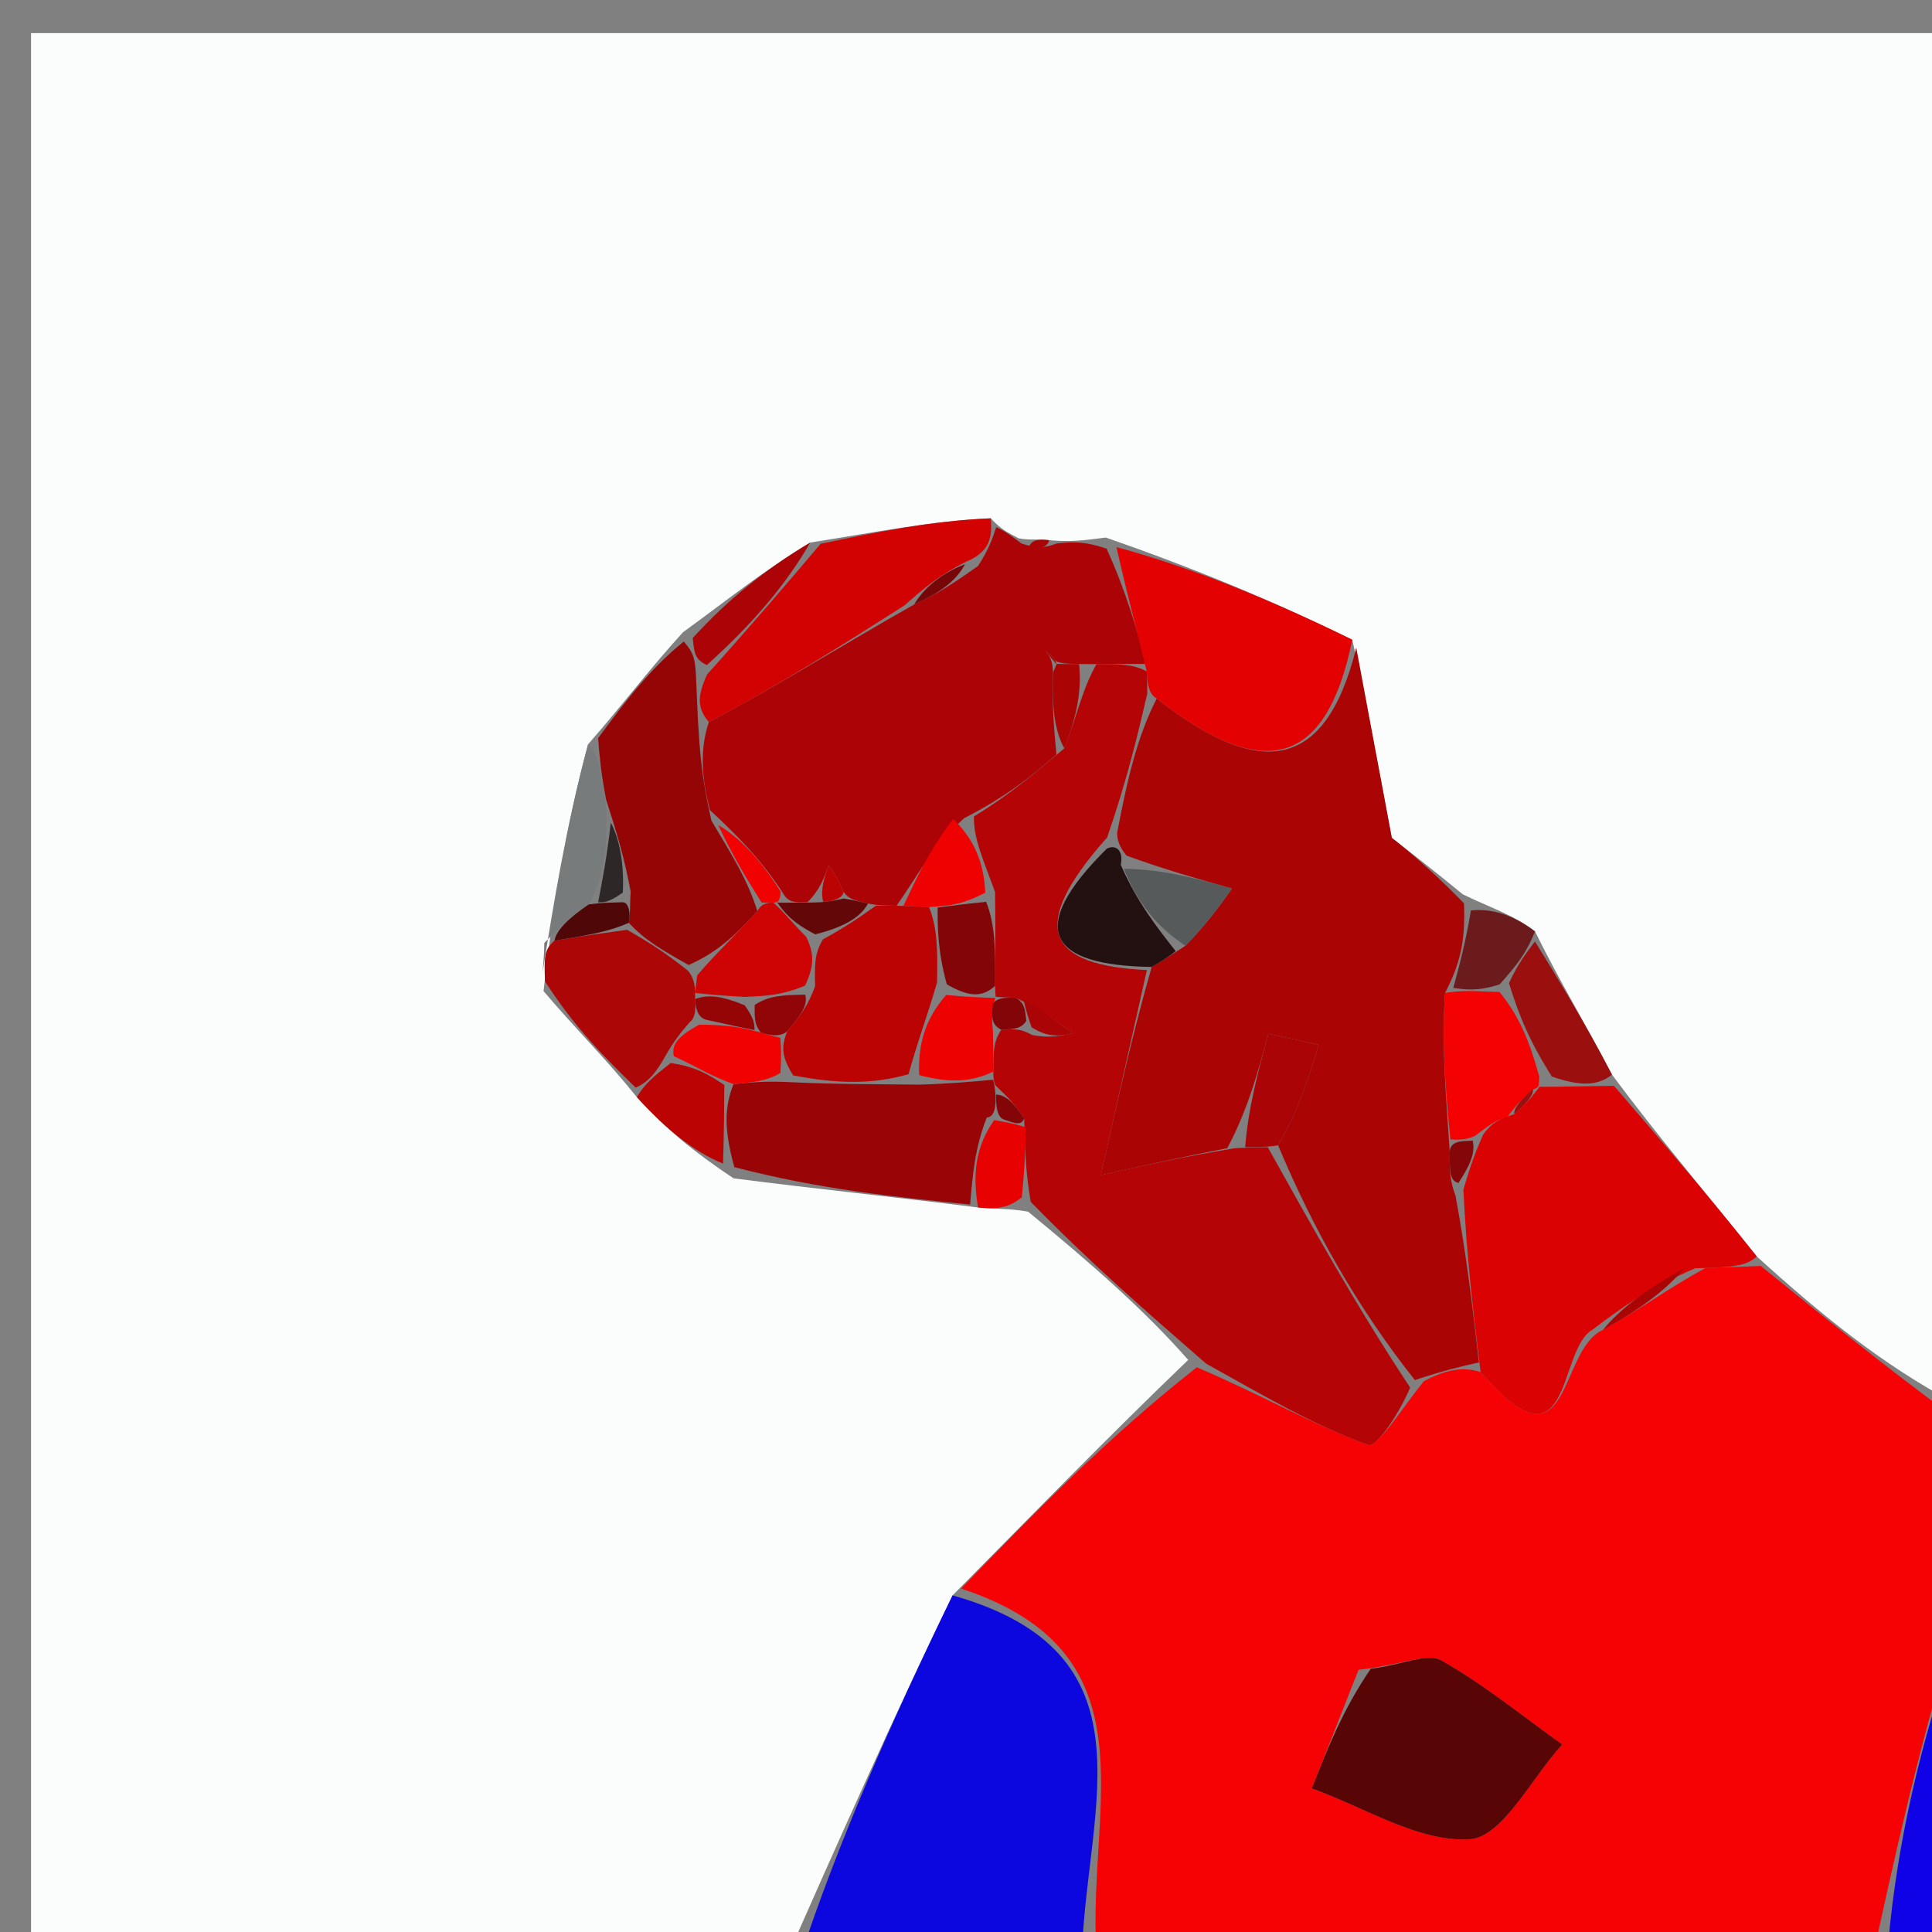 <svg version="1.1" id="Layer_1" xmlns="http://www.w3.org/2000/svg" xmlns:xlink="http://www.w3.org/1999/xlink" x="0px" y="0px"
	 width="100%" viewBox="0 0 64 64" enable-background="new 0 0 64 64" xml:space="preserve">
<rect x="0" y="0" width="64" height="64" fill="#808080" stroke="none"/>
<path fill="#FBFCFC" opacity="1" stroke="none" 
	d="
M26,65 
	C17.685,65 9.37,65 1.028,65 
	C1.028,43.732 1.028,22.464 1.028,1.098 
	C22.221,1.098 43.442,1.098 65,1.098 
	C65,16.019 65,31.041 64.677,46.441 
	C62.345,45.191 60.336,43.563 58.195,41.621 
	C56.531,39.528 54.998,37.749 53.4,35.6 
	C52.506,33.883 51.677,32.535 50.85,30.855 
	C50.133,30.305 49.414,30.087 48.465,29.631 
	C47.242,28.63 46.249,27.867 46.105,27.755 
	C45.615,25.133 45.271,23.294 44.796,21.192 
	C42.095,19.87 39.527,18.813 36.632,17.807 
	C35.871,17.907 35.436,17.956 34.753,17.894 
	C34.333,17.845 34.163,17.907 33.749,17.834 
	C33.338,17.62 33.17,17.541 32.821,17.17 
	C30.821,17.256 29.003,17.635 26.838,17.973 
	C25.301,18.897 24.112,19.863 22.623,20.946 
	C21.488,22.193 20.651,23.321 19.481,24.655 
	C18.74,27.418 18.333,29.976 18.005,32.831 
	C19.076,34.095 20.067,35.062 21.095,36.343 
	C22.064,37.41 22.996,38.163 24.299,39.034 
	C27.16,39.401 29.648,39.651 32.4,40 
	C33.029,40.061 33.394,40.023 34.056,40.137 
	C36.124,41.836 37.896,43.382 39.361,45.049 
	C36.647,47.654 34.242,50.139 31.555,52.849 
	C29.516,57.05 27.758,61.025 26,65 
z"/>
<path fill="#F60104" opacity="1" stroke="none" 
	d="
M31.837,52.623 
	C34.242,50.139 36.647,47.654 39.647,45.293 
	C41.922,46.268 43.562,47.233 45.322,47.864 
	C45.624,47.972 46.436,46.657 47.169,45.752 
	C47.881,45.381 48.436,45.257 49.046,45.45 
	C52.091,48.978 51.576,44.73 53.102,44.053 
	C54.356,43.365 55.248,42.681 56.505,41.999 
	C57.355,41.978 57.841,41.957 58.326,41.935 
	C60.336,43.563 62.345,45.191 64.677,46.909 
	C65,49.371 65,51.741 64.609,54.484 
	C63.478,58.237 62.739,61.619 62,65 
	C53.646,65 45.292,65 36.315,64.569 
	C36.042,59.752 38.264,54.739 31.837,52.623 
M45.004,55.314 
	C44.488,56.623 43.972,57.933 43.455,59.242 
	C45.204,59.868 46.987,61.033 48.69,60.926 
	C49.771,60.858 50.734,58.899 51.75,57.788 
	C50.423,56.84 49.151,55.796 47.738,55 
	C47.286,54.745 46.464,55.148 45.004,55.314 
z"/>
<path fill="#0D07DF" opacity="1" stroke="none" 
	d="
M31.555,52.849 
	C38.264,54.739 36.042,59.752 35.846,64.569 
	C32.969,65 29.939,65 26.454,65 
	C27.758,61.025 29.516,57.05 31.555,52.849 
z"/>
<path fill="#0F02E7" opacity="1" stroke="none" 
	d="
M62.5,65 
	C62.739,61.619 63.478,58.237 64.609,54.928 
	C65,57.833 65.104,60.674 64.91,63.494 
	C64.872,64.037 63.667,64.5 62.5,65 
z"/>
<path fill="#AA0405" opacity="1" stroke="none" 
	d="
M48.991,45.133 
	C48.436,45.257 47.881,45.381 46.869,45.716 
	C44.94,43.285 43.468,40.643 42.339,37.94 
	C43.016,36.788 43.35,35.697 43.684,34.607 
	C43.128,34.487 42.572,34.366 42.016,34.245 
	C41.677,35.497 41.339,36.749 40.655,38.036 
	C39.147,38.329 37.985,38.588 36.468,38.926 
	C37.062,36.279 37.527,34.207 38.152,32.031 
	C38.538,31.809 38.749,31.669 39.27,31.329 
	C40,30.578 40.406,30.006 40.811,29.434 
	C39.681,29.115 38.55,28.795 37.318,28.344 
	C37.216,28.213 37.002,27.958 37.007,27.59 
	C37.344,25.808 37.674,24.394 38.319,23.139 
	C41.625,25.741 43.883,25.672 44.928,21.456 
	C45.271,23.294 45.615,25.133 46.105,27.755 
	C46.249,27.867 47.242,28.63 48.496,29.923 
	C48.553,31.21 48.348,31.967 47.87,32.891 
	C47.747,34.618 47.896,36.179 48.024,38.155 
	C48.019,38.846 48.037,39.122 48.218,39.62 
	C48.585,41.605 48.788,43.369 48.991,45.133 
z"/>
<path fill="#B40405" opacity="1" stroke="none" 
	d="
M41.996,38.002 
	C43.468,40.643 44.94,43.285 46.712,45.963 
	C46.436,46.657 45.624,47.972 45.322,47.864 
	C43.562,47.233 41.922,46.268 39.955,45.173 
	C37.896,43.382 36.124,41.836 34.144,39.815 
	C33.951,38.677 33.966,38.013 33.927,37.055 
	C33.582,36.511 33.291,36.263 32.974,35.953 
	C32.948,35.891 32.897,35.768 32.907,35.498 
	C32.909,34.865 32.9,34.503 33.171,34.113 
	C33.636,34.082 33.822,34.078 34.184,34.283 
	C34.758,34.402 35.156,34.313 35.554,34.224 
	C35.004,33.84 34.454,33.456 33.664,33.056 
	C33.423,33.041 32.94,33.028 32.968,33.014 
	C32.996,33 32.972,33.057 32.965,32.657 
	C32.969,31.456 32.979,30.655 32.962,29.549 
	C32.591,28.519 32.246,27.793 32.262,27.045 
	C33.414,26.348 34.205,25.673 35.257,24.791 
	C35.677,23.723 35.835,22.862 36.322,22 
	C37.09,21.998 37.529,21.996 37.986,22.24 
	C38.004,22.486 38.005,22.979 38.005,22.979 
	C37.674,24.394 37.344,25.808 36.675,27.741 
	C33.949,30.805 34.768,31.983 37.992,32.134 
	C37.527,34.207 37.062,36.279 36.468,38.926 
	C37.985,38.588 39.147,38.329 40.904,38.036 
	C41.498,38.001 41.996,38.002 41.996,38.002 
M41.475,43.604 
	C41.475,43.604 41.406,43.492 41.475,43.604 
z"/>
<path fill="#AC0406" opacity="1" stroke="none" 
	d="
M34.996,24.998 
	C34.205,25.673 33.414,26.348 31.938,27.104 
	C30.811,28.126 30.369,29.067 29.701,30.002 
	C29.474,29.996 29.019,29.998 28.754,29.928 
	C28.309,29.826 28.129,29.795 27.938,29.542 
	C27.767,29.103 27.607,28.886 27.446,28.669 
	C27.309,29.064 27.172,29.46 26.756,29.88 
	C26.291,29.903 26.104,29.9 25.907,29.539 
	C25.18,28.448 24.462,27.716 23.518,26.835 
	C23.236,25.753 23.179,24.82 23.482,23.919 
	C25.881,22.653 27.921,21.355 30.284,20.024 
	C31.125,19.637 31.642,19.283 32.395,18.752 
	C32.755,18.204 32.878,17.834 33.002,17.463 
	C33.17,17.541 33.338,17.62 33.835,18.003 
	C34.444,18.207 34.723,18.106 35.002,18.004 
	C35.436,17.956 35.871,17.907 36.658,18.176 
	C37.329,19.66 37.648,20.827 37.968,21.993 
	C37.529,21.996 37.09,21.998 36.075,21.999 
	C35.499,21.998 35.005,21.993 34.949,21.859 
	C34.809,21.676 34.724,21.628 34.64,21.58 
	C34.758,21.722 34.875,21.863 34.881,22.277 
	C34.844,23.366 34.92,24.182 34.996,24.998 
M32.416,23.483 
	C32.416,23.483 32.523,23.421 32.416,23.483 
z"/>
<path fill="#DB0203" opacity="1" stroke="none" 
	d="
M49.046,45.45 
	C48.788,43.369 48.585,41.605 48.476,39.407 
	C48.724,38.567 48.877,38.16 49.132,37.581 
	C49.419,37.196 49.648,37.065 50.165,36.907 
	C50.61,36.523 50.812,36.245 51.012,35.985 
	C51.01,36.004 50.971,36.005 51.386,36.001 
	C52.356,35.988 52.91,35.979 53.465,35.969 
	C54.998,37.749 56.531,39.528 58.195,41.621 
	C57.841,41.957 57.355,41.978 56.153,42.014 
	C54.539,42.704 53.64,43.38 52.741,44.057 
	C51.576,44.73 52.091,48.978 49.046,45.45 
z"/>
<path fill="#E40102" opacity="1" stroke="none" 
	d="
M37.986,22.24 
	C37.648,20.827 37.329,19.66 36.985,18.124 
	C39.527,18.813 42.095,19.87 44.796,21.192 
	C43.883,25.672 41.625,25.741 38.319,23.139 
	C38.005,22.979 38.004,22.486 37.986,22.24 
z"/>
<path fill="#950506" opacity="1" stroke="none" 
	d="
M23.122,23.888 
	C23.179,24.82 23.236,25.753 23.567,27.184 
	C24.305,28.422 24.768,29.161 25.088,30.182 
	C24.334,31.017 23.722,31.568 22.812,31.967 
	C21.934,31.475 21.354,31.138 20.831,30.57 
	C20.887,30.339 20.862,29.864 20.893,29.543 
	C20.688,28.437 20.452,27.651 20.076,26.479 
	C19.896,25.545 19.855,24.997 19.814,24.45 
	C20.651,23.321 21.488,22.193 22.65,21.252 
	C22.997,21.642 23.02,21.845 23.053,22.355 
	C23.084,23.071 23.103,23.479 23.122,23.888 
z"/>
<path fill="#D20203" opacity="1" stroke="none" 
	d="
M23.482,23.919 
	C23.103,23.479 23.084,23.071 23.427,22.337 
	C24.921,20.679 26.053,19.347 27.185,18.014 
	C29.003,17.635 30.821,17.256 32.821,17.17 
	C32.878,17.834 32.755,18.204 32.204,18.514 
	C31.171,18.988 30.566,19.523 29.96,20.057 
	C27.921,21.355 25.881,22.653 23.482,23.919 
z"/>
<path fill="#990506" opacity="1" stroke="none" 
	d="
M32.136,39.902 
	C29.648,39.651 27.16,39.401 24.326,38.663 
	C23.985,37.431 23.99,36.687 24.299,35.913 
	C25.006,35.845 25.409,35.807 26.234,35.851 
	C27.805,35.922 28.954,35.911 30.455,35.93 
	C31.503,35.896 32.2,35.832 32.897,35.768 
	C32.897,35.768 32.948,35.891 32.97,36.198 
	C32.992,36.505 33.001,36.996 32.69,37.019 
	C32.297,37.995 32.217,38.948 32.136,39.902 
z"/>
<path fill="#AC0607" opacity="1" stroke="none" 
	d="
M20.775,30.8 
	C21.354,31.138 21.934,31.475 22.795,32.16 
	C23.076,32.506 23.017,32.892 23.027,33.094 
	C23.037,33.297 23.073,33.697 22.849,33.861 
	C22.429,34.333 22.233,34.64 21.93,35.174 
	C21.626,35.681 21.371,35.89 21.058,36.029 
	C20.067,35.062 19.076,34.095 18.053,32.508 
	C18.024,31.672 18.027,31.455 18.371,31.16 
	C19.399,30.988 20.087,30.894 20.775,30.8 
z"/>
<path fill="#787B7B" opacity="1" stroke="none" 
	d="
M18.03,31.238 
	C18.027,31.455 18.024,31.672 17.973,32.212 
	C18.333,29.976 18.74,27.418 19.481,24.655 
	C19.855,24.997 19.896,25.545 20.094,26.866 
	C20.105,28.388 19.96,29.138 19.504,29.959 
	C18.806,30.433 18.418,30.835 18.03,31.238 
z"/>
<path fill="#9C0F0F" opacity="1" stroke="none" 
	d="
M53.4,35.6 
	C52.91,35.979 52.356,35.988 51.406,35.662 
	C50.667,34.49 50.323,33.655 49.986,32.566 
	C50.277,31.937 50.563,31.562 50.848,31.187 
	C51.677,32.535 52.506,33.883 53.4,35.6 
z"/>
<path fill="#AC0406" opacity="1" stroke="none" 
	d="
M26.838,17.973 
	C26.053,19.347 24.921,20.679 23.416,22.03 
	C23.02,21.845 22.997,21.642 22.948,21.134 
	C24.112,19.863 25.301,18.897 26.838,17.973 
z"/>
<path fill="#E80101" opacity="1" stroke="none" 
	d="
M32.4,40 
	C32.217,38.948 32.297,37.995 32.935,37.105 
	C33.656,37.228 33.818,37.289 33.981,37.349 
	C33.966,38.013 33.951,38.677 33.848,39.663 
	C33.394,40.023 33.029,40.061 32.4,40 
z"/>
<path fill="#BC0304" opacity="1" stroke="none" 
	d="
M21.095,36.343 
	C21.371,35.89 21.626,35.681 22.218,35.214 
	C23.074,35.334 23.535,35.638 23.995,35.943 
	C23.99,36.687 23.985,37.431 23.953,38.545 
	C22.996,38.163 22.064,37.41 21.095,36.343 
z"/>
<path fill="#6C1B1C" opacity="1" stroke="none" 
	d="
M50.85,30.855 
	C50.563,31.562 50.277,31.937 49.679,32.608 
	C48.958,32.844 48.55,32.784 48.142,32.725 
	C48.348,31.967 48.553,31.21 48.726,30.16 
	C49.414,30.087 50.133,30.305 50.85,30.855 
z"/>
<path fill="#AA0405" opacity="1" stroke="none" 
	d="
M34.753,17.894 
	C34.723,18.106 34.444,18.207 34.078,18.138 
	C34.163,17.907 34.333,17.845 34.753,17.894 
z"/>
<path fill="#580506" opacity="1" stroke="none" 
	d="
M45.407,55.282 
	C46.464,55.148 47.286,54.745 47.738,55 
	C49.151,55.796 50.423,56.84 51.75,57.788 
	C50.734,58.899 49.771,60.858 48.69,60.926 
	C46.987,61.033 45.204,59.868 43.455,59.242 
	C43.972,57.933 44.488,56.623 45.407,55.282 
z"/>
<path fill="#AA0405" opacity="1" stroke="none" 
	d="
M53.102,44.053 
	C53.64,43.38 54.539,42.704 55.789,42.013 
	C55.248,42.681 54.356,43.365 53.102,44.053 
z"/>
<path fill="#F40101" opacity="1" stroke="none" 
	d="
M47.87,32.891 
	C48.55,32.784 48.958,32.844 49.673,32.861 
	C50.323,33.655 50.667,34.49 50.991,35.665 
	C50.971,36.005 51.01,36.004 50.777,36.097 
	C50.337,36.465 50.13,36.739 49.923,37.013 
	C49.648,37.065 49.419,37.196 48.886,37.61 
	C48.537,37.814 48.046,37.74 48.046,37.74 
	C47.896,36.179 47.747,34.618 47.87,32.891 
z"/>
<path fill="#231112" opacity="1" stroke="none" 
	d="
M38.152,32.031 
	C34.768,31.983 33.949,30.805 36.67,28.108 
	C37.002,27.958 37.216,28.213 37.126,28.647 
	C37.673,29.89 38.31,30.699 38.946,31.508 
	C38.749,31.669 38.538,31.809 38.152,32.031 
z"/>
<path fill="#AB0406" opacity="1" stroke="none" 
	d="
M42.339,37.94 
	C41.996,38.002 41.498,38.001 41.249,38.001 
	C41.339,36.749 41.677,35.497 42.016,34.245 
	C42.572,34.366 43.128,34.487 43.684,34.607 
	C43.35,35.697 43.016,36.788 42.339,37.94 
z"/>
<path fill="#565A5A" opacity="1" stroke="none" 
	d="
M39.27,31.329 
	C38.31,30.699 37.673,29.89 37.229,28.779 
	C38.55,28.795 39.681,29.115 40.811,29.434 
	C40.406,30.006 40,30.578 39.27,31.329 
z"/>
<path fill="#850608" opacity="1" stroke="none" 
	d="
M48.024,38.155 
	C48.046,37.74 48.537,37.814 48.783,37.784 
	C48.877,38.16 48.724,38.567 48.313,39.186 
	C48.037,39.122 48.019,38.846 48.024,38.155 
z"/>
<path fill="#F00101" opacity="1" stroke="none" 
	d="
M29.928,30.008 
	C30.369,29.067 30.811,28.126 31.577,27.126 
	C32.246,27.793 32.591,28.519 32.639,29.57 
	C31.915,29.951 31.487,30.007 30.777,30.047 
	C30.305,30.023 30.117,30.015 29.928,30.008 
z"/>
<path fill="#EE0101" opacity="1" stroke="none" 
	d="
M32.907,35.498 
	C32.2,35.832 31.503,35.896 30.449,35.614 
	C30.401,34.478 30.71,33.689 31.343,32.96 
	C32.102,33.033 32.537,33.045 32.972,33.057 
	C32.972,33.057 32.996,33 32.908,33.29 
	C32.845,33.767 32.868,33.954 32.892,34.141 
	C32.9,34.503 32.909,34.865 32.907,35.498 
z"/>
<path fill="#830507" opacity="1" stroke="none" 
	d="
M32.965,32.657 
	C32.537,33.045 32.102,33.033 31.364,32.607 
	C31.061,31.484 31.06,30.774 31.06,30.064 
	C31.487,30.007 31.915,29.951 32.666,29.874 
	C32.979,30.655 32.969,31.456 32.965,32.657 
z"/>
<path fill="#AA0405" opacity="1" stroke="none" 
	d="
M35.257,24.791 
	C34.92,24.182 34.844,23.366 34.884,22.275 
	C35,22 35.005,21.993 35.005,21.993 
	C35.005,21.993 35.499,21.998 35.746,21.999 
	C35.835,22.862 35.677,23.723 35.257,24.791 
z"/>
<path fill="#AB0406" opacity="1" stroke="none" 
	d="
M33.905,33.072 
	C34.454,33.456 35.004,33.84 35.554,34.224 
	C35.156,34.313 34.758,34.402 34.172,34.03 
	C33.958,33.403 33.931,33.238 33.905,33.072 
z"/>
<path fill="#830507" opacity="1" stroke="none" 
	d="
M33.927,37.055 
	C33.818,37.289 33.656,37.228 33.247,37.082 
	C33.001,36.996 32.992,36.505 32.996,36.26 
	C33.291,36.263 33.582,36.511 33.927,37.055 
z"/>
<path fill="#F60104" opacity="1" stroke="none" 
	d="
M41.441,43.548 
	C41.406,43.492 41.475,43.604 41.441,43.548 
z"/>
<path fill="#830507" opacity="1" stroke="none" 
	d="
M33.664,33.056 
	C33.931,33.238 33.958,33.403 33.996,33.821 
	C33.822,34.078 33.636,34.082 33.171,34.113 
	C32.868,33.954 32.845,33.767 32.881,33.304 
	C32.94,33.028 33.423,33.041 33.664,33.056 
z"/>
<path fill="#BC0304" opacity="1" stroke="none" 
	d="
M30.777,30.047 
	C31.06,30.774 31.061,31.484 31.041,32.547 
	C30.71,33.689 30.401,34.478 30.097,35.584 
	C28.954,35.911 27.805,35.922 26.275,35.623 
	C25.889,35.001 25.873,34.688 26.076,34.164 
	C26.539,33.622 26.774,33.292 27.002,32.666 
	C26.985,31.98 26.973,31.589 27.264,31.116 
	C28.05,30.688 28.535,30.343 29.019,29.998 
	C29.019,29.998 29.474,29.996 29.701,30.002 
	C30.117,30.015 30.305,30.023 30.777,30.047 
z"/>
<path fill="#F20101" opacity="1" stroke="none" 
	d="
M25.231,29.899 
	C24.768,29.161 24.305,28.422 23.793,27.333 
	C24.462,27.716 25.18,28.448 25.864,29.544 
	C25.83,29.908 25.743,29.891 25.615,29.897 
	C25.487,29.903 25.231,29.899 25.231,29.899 
z"/>
<path fill="#770608" opacity="1" stroke="none" 
	d="
M30.284,20.024 
	C30.566,19.523 31.171,18.988 31.968,18.692 
	C31.642,19.283 31.125,19.637 30.284,20.024 
z"/>
<path fill="#630709" opacity="1" stroke="none" 
	d="
M28.754,29.928 
	C28.535,30.343 28.05,30.688 27.008,30.952 
	C26.215,30.544 25.979,30.217 25.743,29.891 
	C25.743,29.891 25.83,29.908 25.874,29.903 
	C26.104,29.9 26.291,29.903 26.988,29.896 
	C27.499,29.886 27.948,29.763 27.948,29.763 
	C28.129,29.795 28.309,29.826 28.754,29.928 
z"/>
<path fill="#BC0304" opacity="1" stroke="none" 
	d="
M27.938,29.542 
	C27.948,29.763 27.499,29.886 27.267,29.87 
	C27.172,29.46 27.309,29.064 27.446,28.669 
	C27.607,28.886 27.767,29.103 27.938,29.542 
z"/>
<path fill="#AA0405" opacity="1" stroke="none" 
	d="
M32.47,23.452 
	C32.523,23.421 32.416,23.483 32.47,23.452 
z"/>
<path fill="#AA0405" opacity="1" stroke="none" 
	d="
M34.997,22.003 
	C34.875,21.863 34.758,21.722 34.64,21.58 
	C34.724,21.628 34.809,21.676 34.949,21.859 
	C35.005,21.993 35,22 34.997,22.003 
z"/>
<path fill="#9C0F0F" opacity="1" stroke="none" 
	d="
M50.165,36.907 
	C50.13,36.739 50.337,36.465 50.779,36.079 
	C50.812,36.245 50.61,36.523 50.165,36.907 
z"/>
<path fill="#CD0304" opacity="1" stroke="none" 
	d="
M25.615,29.897 
	C25.979,30.217 26.215,30.544 26.707,31.034 
	C26.973,31.589 26.985,31.98 26.667,32.654 
	C25.892,32.963 25.447,32.99 24.669,33.024 
	C23.897,32.984 23.457,32.938 23.017,32.892 
	C23.017,32.892 23.076,32.506 23.094,32.313 
	C23.722,31.568 24.334,31.017 25.088,30.182 
	C25.231,29.899 25.487,29.903 25.615,29.897 
z"/>
<path fill="#2D2727" opacity="1" stroke="none" 
	d="
M19.814,29.887 
	C19.96,29.138 20.105,28.388 20.233,27.253 
	C20.452,27.651 20.688,28.437 20.632,29.567 
	C20.164,29.904 19.989,29.895 19.814,29.887 
z"/>
<path fill="#4F0708" opacity="1" stroke="none" 
	d="
M19.504,29.959 
	C19.989,29.895 20.164,29.904 20.601,29.888 
	C20.862,29.864 20.887,30.339 20.831,30.57 
	C20.087,30.894 19.399,30.988 18.371,31.16 
	C18.418,30.835 18.806,30.433 19.504,29.959 
z"/>
<path fill="#F20101" opacity="1" stroke="none" 
	d="
M25.848,34.376 
	C25.873,34.688 25.889,35.001 25.853,35.542 
	C25.409,35.807 25.006,35.845 24.299,35.913 
	C23.535,35.638 23.074,35.334 22.325,34.989 
	C22.233,34.64 22.429,34.333 23.166,33.944 
	C24.136,33.949 24.564,34.036 25.201,34.203 
	C25.41,34.283 25.848,34.376 25.848,34.376 
z"/>
<path fill="#950506" opacity="1" stroke="none" 
	d="
M24.993,34.123 
	C24.564,34.036 24.136,33.949 23.391,33.78 
	C23.073,33.697 23.037,33.297 23.027,33.094 
	C23.457,32.938 23.897,32.984 24.667,33.3 
	C24.996,33.754 24.994,33.938 24.993,34.123 
z"/>
<path fill="#920507" opacity="1" stroke="none" 
	d="
M25.201,34.203 
	C24.994,33.938 24.996,33.754 24.999,33.293 
	C25.447,32.99 25.892,32.963 26.673,32.949 
	C26.774,33.292 26.539,33.622 26.076,34.164 
	C25.848,34.376 25.41,34.283 25.201,34.203 
z"/>
</svg>